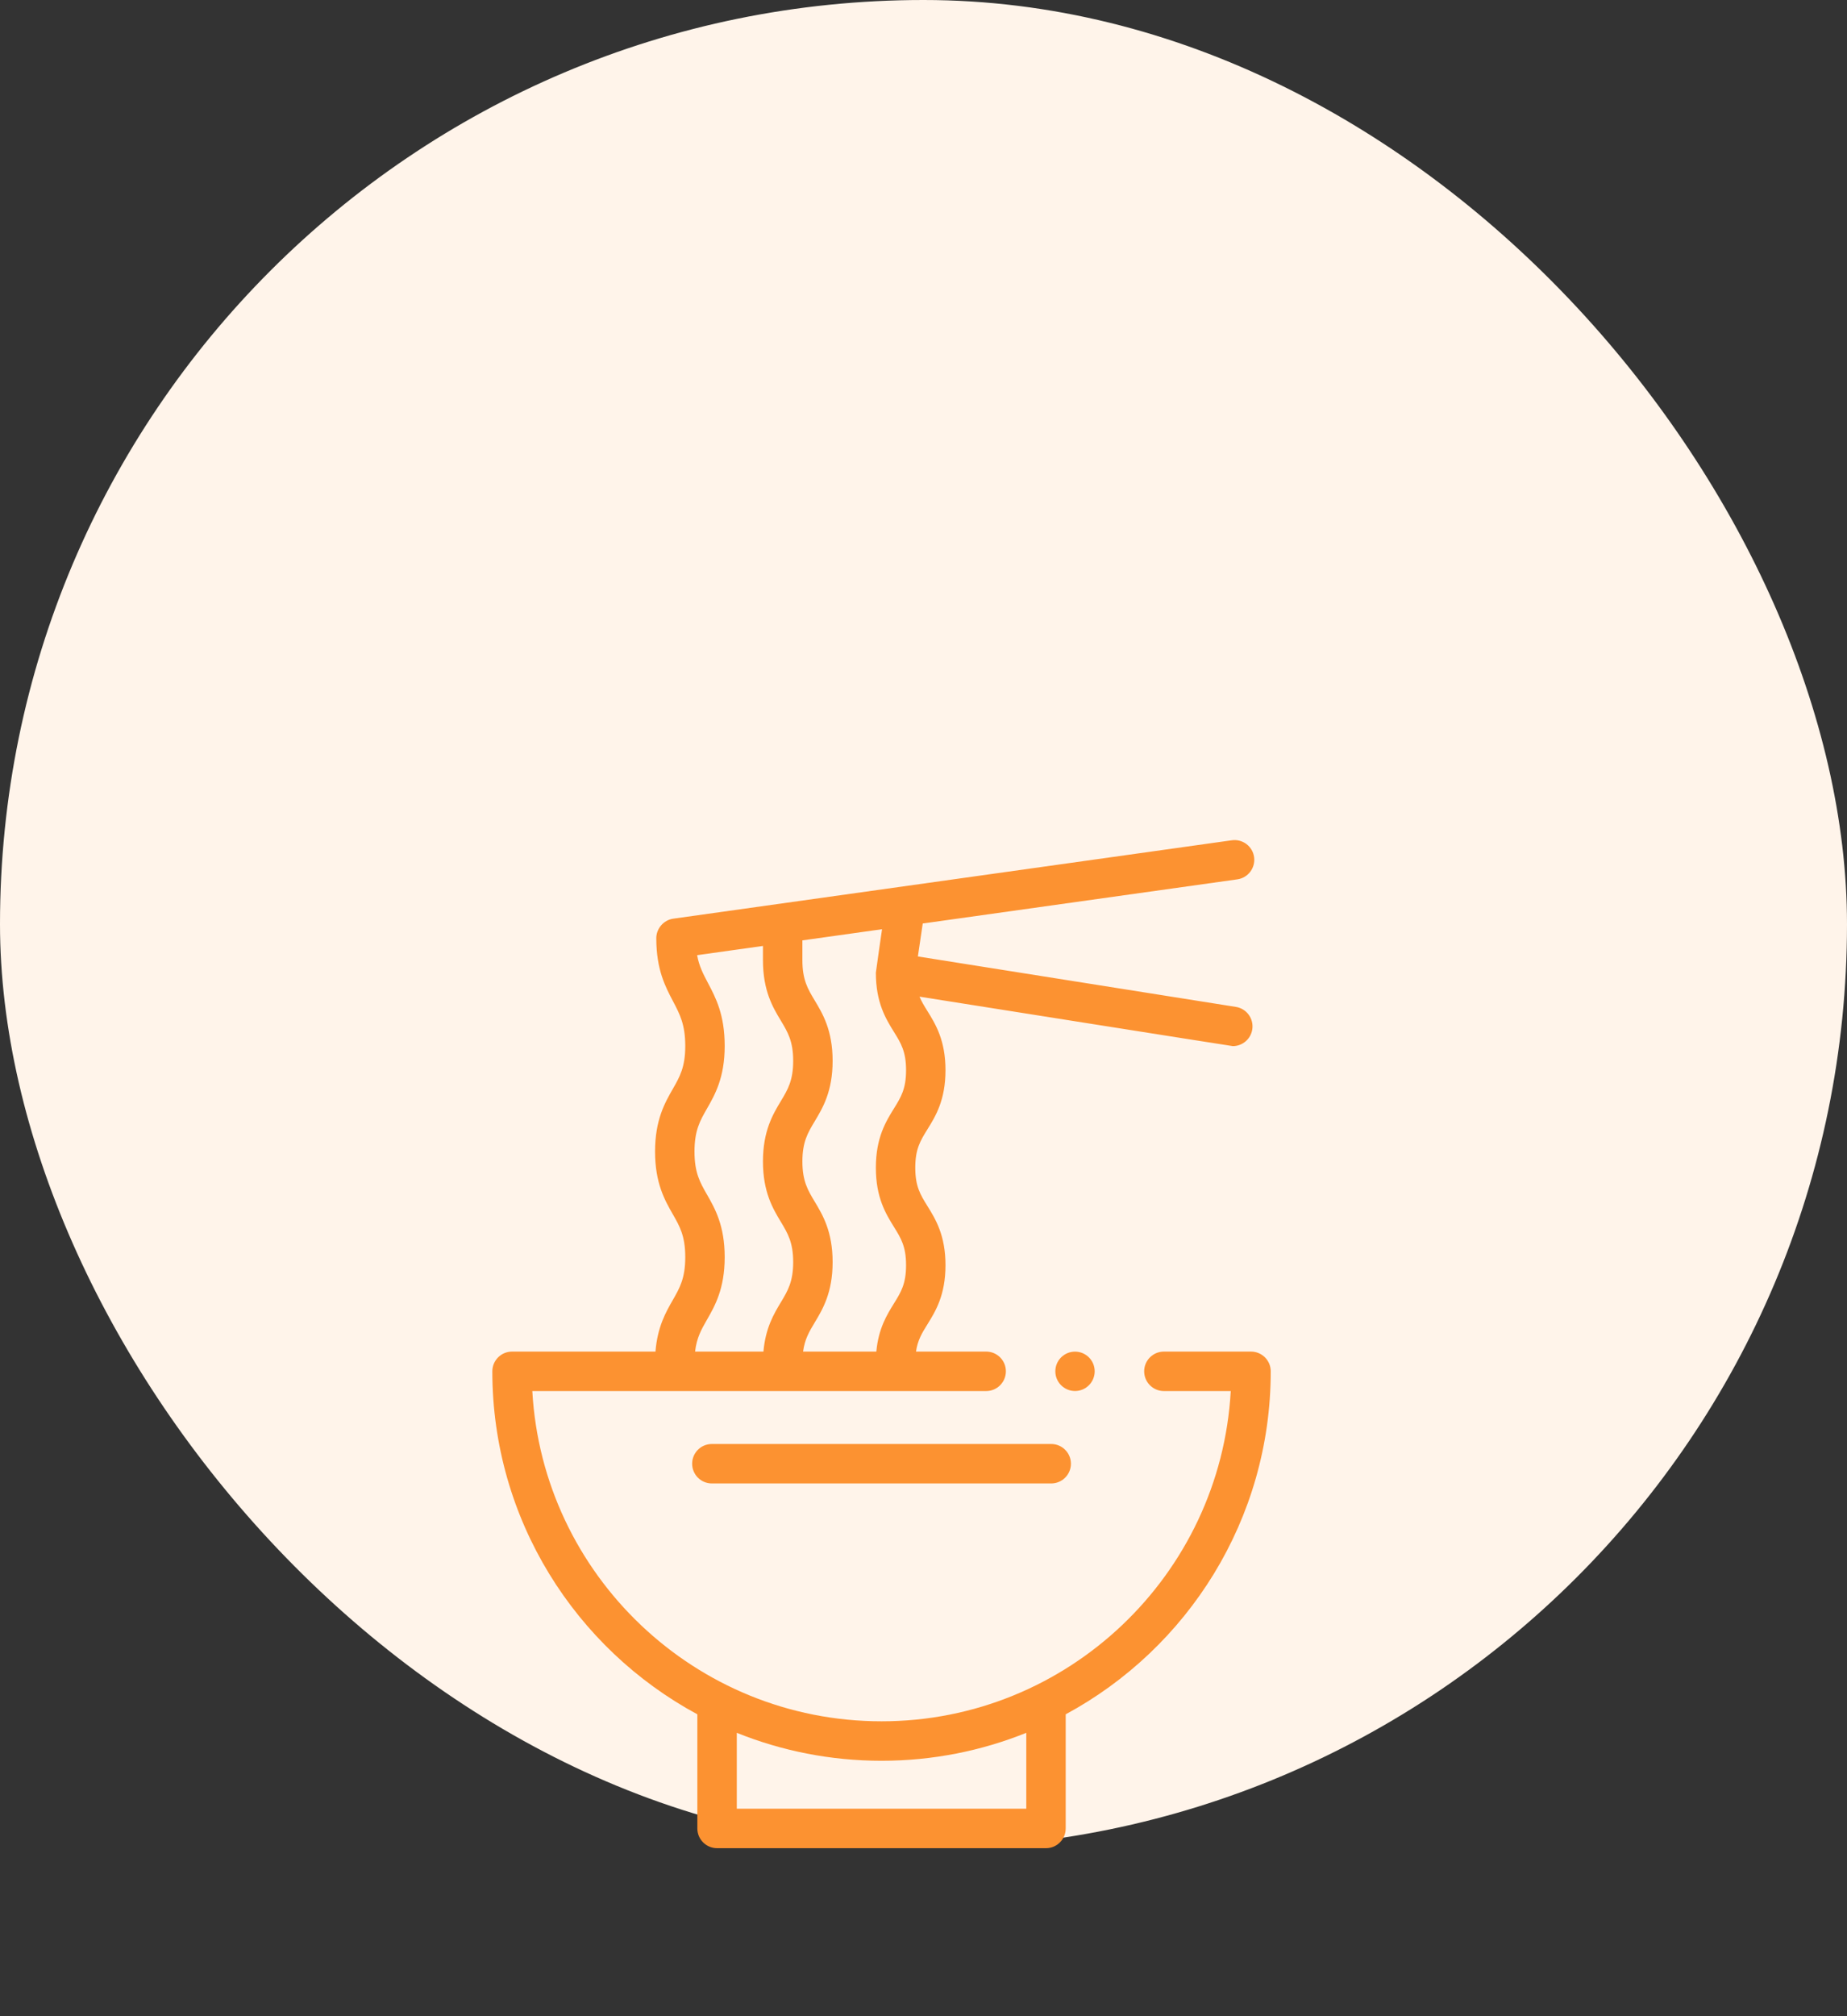 <svg width="88" height="96" viewBox="0 0 88 96" fill="none" xmlns="http://www.w3.org/2000/svg">
<rect x="0" y="0" width="88" height="96" fill="#333333" stroke="none"/>
<rect width="88" height="88" rx="44" fill="#FFF4EA"/>
<g clip-path="url(#clip0_5535_3502)">
<path d="M51.219 66.232C51.736 66.232 52.156 65.812 52.156 65.294C52.156 64.777 51.736 64.357 51.219 64.357C50.701 64.357 50.281 64.777 50.281 65.294C50.281 65.812 50.701 66.232 51.219 66.232Z" fill="#FC9231"/>
<path d="M60.544 65.294C60.544 64.776 60.123 64.355 59.605 64.355H55.453C54.934 64.355 54.514 64.776 54.514 65.294C54.514 65.813 54.934 66.234 55.453 66.234H58.639C58.15 74.987 50.874 81.959 42.001 81.959C33.127 81.959 25.851 74.987 25.362 66.234H46.986C47.505 66.234 47.925 65.813 47.925 65.294C47.925 64.775 47.505 64.355 46.986 64.355H43.643C43.722 63.809 43.926 63.478 44.187 63.057C44.571 62.439 45.048 61.669 45.048 60.241C45.048 58.813 44.571 58.044 44.187 57.425C43.851 56.883 43.608 56.492 43.608 55.599C43.608 54.706 43.851 54.315 44.187 53.773C44.571 53.155 45.048 52.385 45.048 50.957C45.048 49.529 44.571 48.759 44.187 48.141C44.038 47.902 43.909 47.691 43.809 47.455C43.809 47.455 58.689 49.81 58.737 49.81C59.191 49.81 59.591 49.48 59.664 49.017C59.745 48.505 59.396 48.024 58.883 47.943L43.732 45.541L43.964 43.972L58.951 41.87C59.465 41.798 59.823 41.323 59.751 40.809C59.679 40.295 59.204 39.937 58.69 40.009L32.077 43.742C31.607 43.808 31.251 44.234 31.269 44.708C31.276 46.174 31.696 46.972 32.067 47.677C32.392 48.294 32.649 48.781 32.649 49.806C32.649 50.812 32.387 51.271 32.054 51.852C31.678 52.508 31.21 53.325 31.21 54.832C31.21 56.338 31.678 57.155 32.054 57.812C32.387 58.392 32.649 58.851 32.649 59.857C32.649 60.864 32.387 61.322 32.054 61.903C31.724 62.478 31.324 63.177 31.23 64.355H24.396C23.878 64.355 23.457 64.776 23.457 65.294C23.457 72.347 27.415 78.492 33.225 81.626V87.061C33.225 87.579 33.646 88 34.165 88H49.836C50.355 88 50.775 87.579 50.775 87.061V81.626C56.586 78.492 60.544 72.347 60.544 65.294ZM41.73 46.315C41.73 47.743 42.207 48.513 42.59 49.131C42.926 49.673 43.169 50.065 43.169 50.957C43.169 51.85 42.926 52.242 42.59 52.783C42.207 53.402 41.73 54.171 41.73 55.6C41.73 57.028 42.207 57.797 42.59 58.416C42.926 58.957 43.169 59.349 43.169 60.241C43.169 61.134 42.926 61.525 42.59 62.067C42.257 62.604 41.853 63.256 41.753 64.355H38.263C38.342 63.762 38.557 63.402 38.816 62.972C39.196 62.339 39.67 61.551 39.67 60.093C39.67 58.635 39.196 57.847 38.816 57.214C38.489 56.67 38.23 56.24 38.23 55.303C38.23 54.367 38.489 53.937 38.816 53.392C39.196 52.759 39.67 51.971 39.67 50.513C39.67 49.055 39.196 48.267 38.816 47.634C38.489 47.09 38.23 46.66 38.23 45.723V44.776L42.025 44.244C42.025 44.244 41.73 46.269 41.73 46.315ZM33.684 56.878C33.351 56.297 33.089 55.838 33.089 54.832C33.089 53.825 33.351 53.366 33.684 52.786C34.06 52.129 34.528 51.312 34.528 49.806C34.528 48.316 34.104 47.511 33.729 46.801C33.503 46.372 33.31 46.006 33.214 45.48L36.351 45.04V45.723C36.351 47.181 36.825 47.969 37.206 48.602C37.533 49.146 37.791 49.576 37.791 50.513C37.791 51.45 37.533 51.88 37.206 52.424C36.825 53.057 36.351 53.845 36.351 55.303C36.351 56.761 36.825 57.549 37.206 58.182C37.533 58.727 37.791 59.156 37.791 60.093C37.791 61.03 37.533 61.46 37.206 62.004C36.874 62.556 36.471 63.226 36.374 64.355H33.117C33.193 63.695 33.416 63.305 33.684 62.837C34.06 62.181 34.528 61.364 34.528 59.857C34.528 58.351 34.06 57.534 33.684 56.878ZM48.897 86.121H35.104V82.507C37.237 83.365 39.564 83.838 42.001 83.838C44.437 83.838 46.764 83.365 48.897 82.507V86.121Z" fill="#FC9231"/>
<path d="M33.916 68.755C33.397 68.755 32.977 69.175 32.977 69.694C32.977 70.213 33.397 70.633 33.916 70.633H50.084C50.603 70.633 51.024 70.213 51.024 69.694C51.024 69.175 50.603 68.755 50.084 68.755H33.916Z" fill="#FC9231"/>
</g>
<defs>
<clipPath id="clip0_5535_3502">
<rect width="48" height="48" fill="white" transform="translate(18 40)"/>
</clipPath>
</defs>
</svg>
